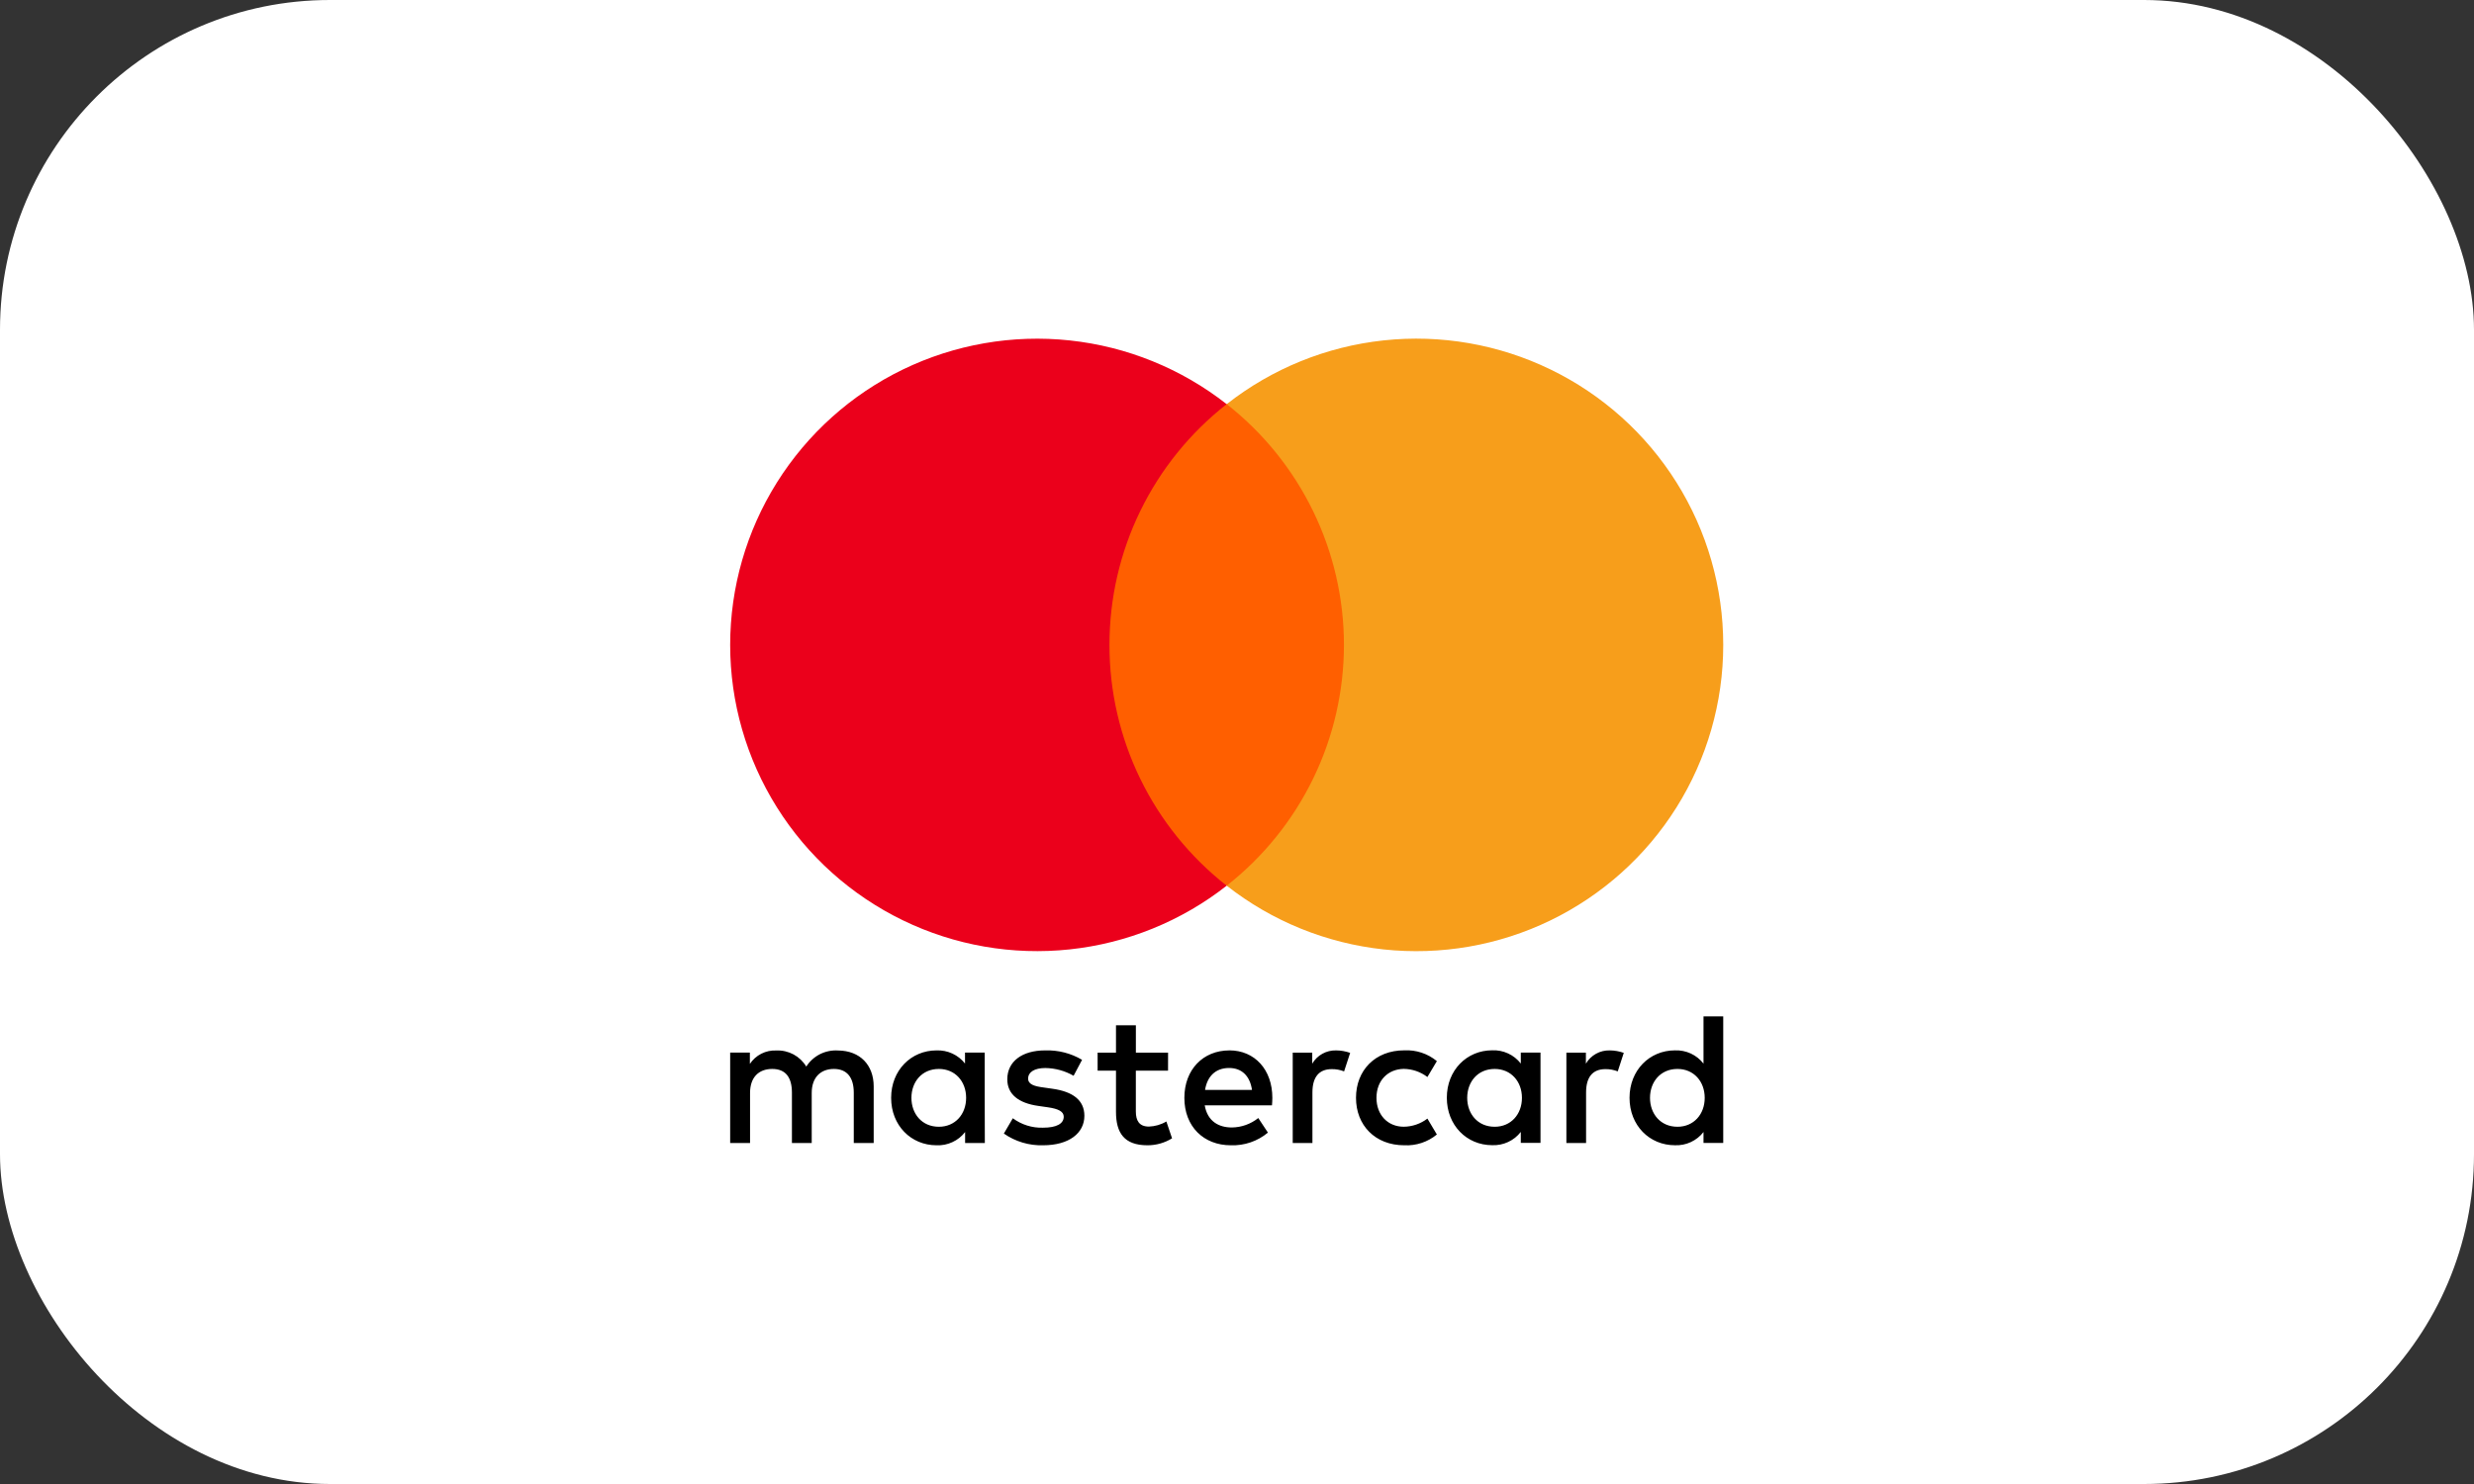 <svg width="80" height="48" viewBox="0 0 80 48" fill="none" xmlns="http://www.w3.org/2000/svg">
<rect x="0" y="0" width="80" height="48" fill="#333333" stroke="none"/>
<rect width="80" height="48" rx="10.667" fill="white"/>
<path d="M44.008 13.068H35.325V28.644H44.008V13.068Z" fill="#FF5F00"/>
<path d="M35.876 20.858C35.875 19.358 36.215 17.878 36.872 16.529C37.529 15.18 38.484 13.998 39.666 13.072C38.202 11.924 36.444 11.209 34.593 11.011C32.742 10.813 30.872 11.139 29.197 11.951C27.523 12.763 26.111 14.03 25.123 15.605C24.135 17.18 23.611 19.001 23.611 20.86C23.611 22.718 24.135 24.539 25.123 26.114C26.111 27.69 27.523 28.956 29.197 29.768C30.872 30.581 32.742 30.906 34.593 30.708C36.444 30.51 38.202 29.796 39.666 28.648C38.484 27.721 37.528 26.538 36.871 25.189C36.215 23.84 35.874 22.359 35.876 20.858Z" fill="#EB001B"/>
<path d="M55.723 20.861C55.723 22.719 55.199 24.54 54.211 26.116C53.223 27.691 51.811 28.957 50.136 29.77C48.461 30.582 46.591 30.907 44.74 30.709C42.889 30.51 41.13 29.796 39.667 28.647C40.848 27.72 41.803 26.538 42.46 25.189C43.117 23.84 43.458 22.359 43.458 20.859C43.458 19.36 43.117 17.879 42.46 16.53C41.803 15.181 40.848 13.998 39.667 13.072C41.131 11.923 42.889 11.208 44.741 11.01C46.592 10.811 48.462 11.137 50.137 11.95C51.812 12.762 53.224 14.029 54.212 15.604C55.2 17.18 55.723 19.002 55.723 20.861Z" fill="#F79E1B"/>
<path d="M28.252 36.971V35.14C28.252 34.449 27.811 33.984 27.1 33.978C26.898 33.965 26.696 34.006 26.515 34.097C26.334 34.189 26.181 34.327 26.072 34.498C25.972 34.332 25.83 34.197 25.66 34.105C25.489 34.014 25.297 33.969 25.104 33.978C24.936 33.97 24.769 34.005 24.618 34.082C24.468 34.158 24.341 34.272 24.248 34.412V34.046H23.611V36.971H24.254V35.351C24.254 34.843 24.536 34.575 24.971 34.575C25.406 34.575 25.608 34.849 25.608 35.345V36.971H26.248V35.351C26.248 34.843 26.541 34.575 26.965 34.575C27.388 34.575 27.608 34.849 27.608 35.345V36.971H28.252ZM37.771 34.048H36.73V33.162H36.087V34.048H35.493V34.63H36.087V35.962C36.087 36.64 36.35 37.044 37.103 37.044C37.385 37.045 37.661 36.967 37.9 36.819L37.716 36.274C37.545 36.376 37.351 36.432 37.152 36.439C36.834 36.439 36.729 36.243 36.729 35.95V34.63H37.77L37.771 34.048ZM43.205 33.975C43.05 33.971 42.896 34.008 42.76 34.084C42.624 34.159 42.511 34.27 42.433 34.404V34.048H41.802V36.971H42.439V35.333C42.439 34.844 42.647 34.581 43.064 34.581C43.201 34.579 43.336 34.604 43.463 34.654L43.659 34.055C43.513 34.003 43.36 33.976 43.205 33.975ZM34.99 34.28C34.629 34.066 34.214 33.961 33.795 33.975C33.054 33.975 32.572 34.331 32.572 34.91C32.572 35.388 32.927 35.681 33.582 35.772L33.882 35.815C34.23 35.864 34.397 35.955 34.397 36.12C34.397 36.346 34.164 36.475 33.729 36.475C33.378 36.487 33.033 36.379 32.751 36.17L32.461 36.665C32.832 36.924 33.276 37.057 33.729 37.044C34.574 37.044 35.065 36.646 35.065 36.091C35.065 35.577 34.678 35.308 34.042 35.217L33.742 35.174C33.467 35.138 33.246 35.083 33.246 34.887C33.246 34.674 33.454 34.545 33.804 34.545C34.124 34.55 34.438 34.636 34.716 34.796L34.99 34.28ZM52.053 33.975C51.898 33.971 51.744 34.008 51.609 34.084C51.473 34.159 51.36 34.27 51.282 34.404V34.048H50.651V36.971H51.288V35.333C51.288 34.844 51.496 34.581 51.913 34.581C52.049 34.579 52.185 34.604 52.312 34.654L52.507 34.055C52.362 34.003 52.208 33.976 52.053 33.975ZM43.848 35.51C43.848 36.396 44.467 37.044 45.41 37.044C45.792 37.063 46.168 36.939 46.463 36.695L46.157 36.181C45.937 36.349 45.669 36.441 45.392 36.444C44.883 36.444 44.51 36.07 44.51 35.509C44.51 34.947 44.884 34.58 45.392 34.573C45.669 34.576 45.937 34.669 46.157 34.836L46.463 34.322C46.168 34.078 45.792 33.954 45.41 33.973C44.467 33.973 43.848 34.621 43.848 35.507V35.51ZM49.814 35.51V34.045H49.177V34.4C49.068 34.26 48.928 34.148 48.767 34.074C48.606 33.999 48.43 33.964 48.252 33.972C47.432 33.972 46.785 34.614 46.785 35.506C46.785 36.398 47.428 37.041 48.252 37.041C48.43 37.048 48.606 37.013 48.767 36.938C48.928 36.864 49.068 36.752 49.177 36.612V36.966H49.814V35.51ZM47.444 35.51C47.444 34.996 47.78 34.575 48.332 34.575C48.859 34.575 49.214 34.979 49.214 35.51C49.214 36.041 48.859 36.445 48.332 36.445C47.78 36.445 47.444 36.023 47.444 35.51ZM39.756 33.975C38.9 33.975 38.298 34.599 38.298 35.51C38.298 36.439 38.923 37.044 39.799 37.044C40.236 37.06 40.664 36.914 41 36.634L40.688 36.163C40.445 36.357 40.143 36.465 39.832 36.468C39.421 36.468 39.048 36.279 38.956 35.753H41.131C41.137 35.673 41.143 35.594 41.143 35.509C41.143 34.598 40.573 33.974 39.752 33.974L39.756 33.975ZM39.744 34.544C40.155 34.544 40.418 34.8 40.485 35.253H38.967C39.035 34.831 39.291 34.544 39.745 34.544H39.744ZM55.723 35.51V32.874H55.085V34.403C54.977 34.263 54.836 34.151 54.675 34.076C54.514 34.002 54.338 33.967 54.161 33.974C53.34 33.974 52.693 34.616 52.693 35.509C52.693 36.401 53.337 37.043 54.161 37.043C54.338 37.05 54.514 37.016 54.675 36.941C54.836 36.866 54.977 36.755 55.085 36.615V36.969H55.723V35.51ZM53.355 35.51C53.355 34.996 53.691 34.575 54.243 34.575C54.77 34.575 55.124 34.979 55.124 35.51C55.124 36.041 54.77 36.445 54.243 36.445C53.691 36.445 53.355 36.023 53.355 35.51ZM31.842 35.51V34.045H31.205V34.4C31.096 34.261 30.956 34.151 30.796 34.077C30.636 34.003 30.46 33.968 30.284 33.975C29.463 33.975 28.816 34.617 28.816 35.51C28.816 36.402 29.459 37.044 30.284 37.044C30.461 37.052 30.637 37.017 30.798 36.942C30.959 36.868 31.1 36.756 31.208 36.616V36.97H31.846L31.842 35.51ZM29.472 35.51C29.472 34.996 29.808 34.575 30.36 34.575C30.887 34.575 31.241 34.979 31.241 35.51C31.241 36.041 30.887 36.445 30.36 36.445C29.808 36.445 29.472 36.024 29.472 35.51Z" fill="black"/>
</svg>
